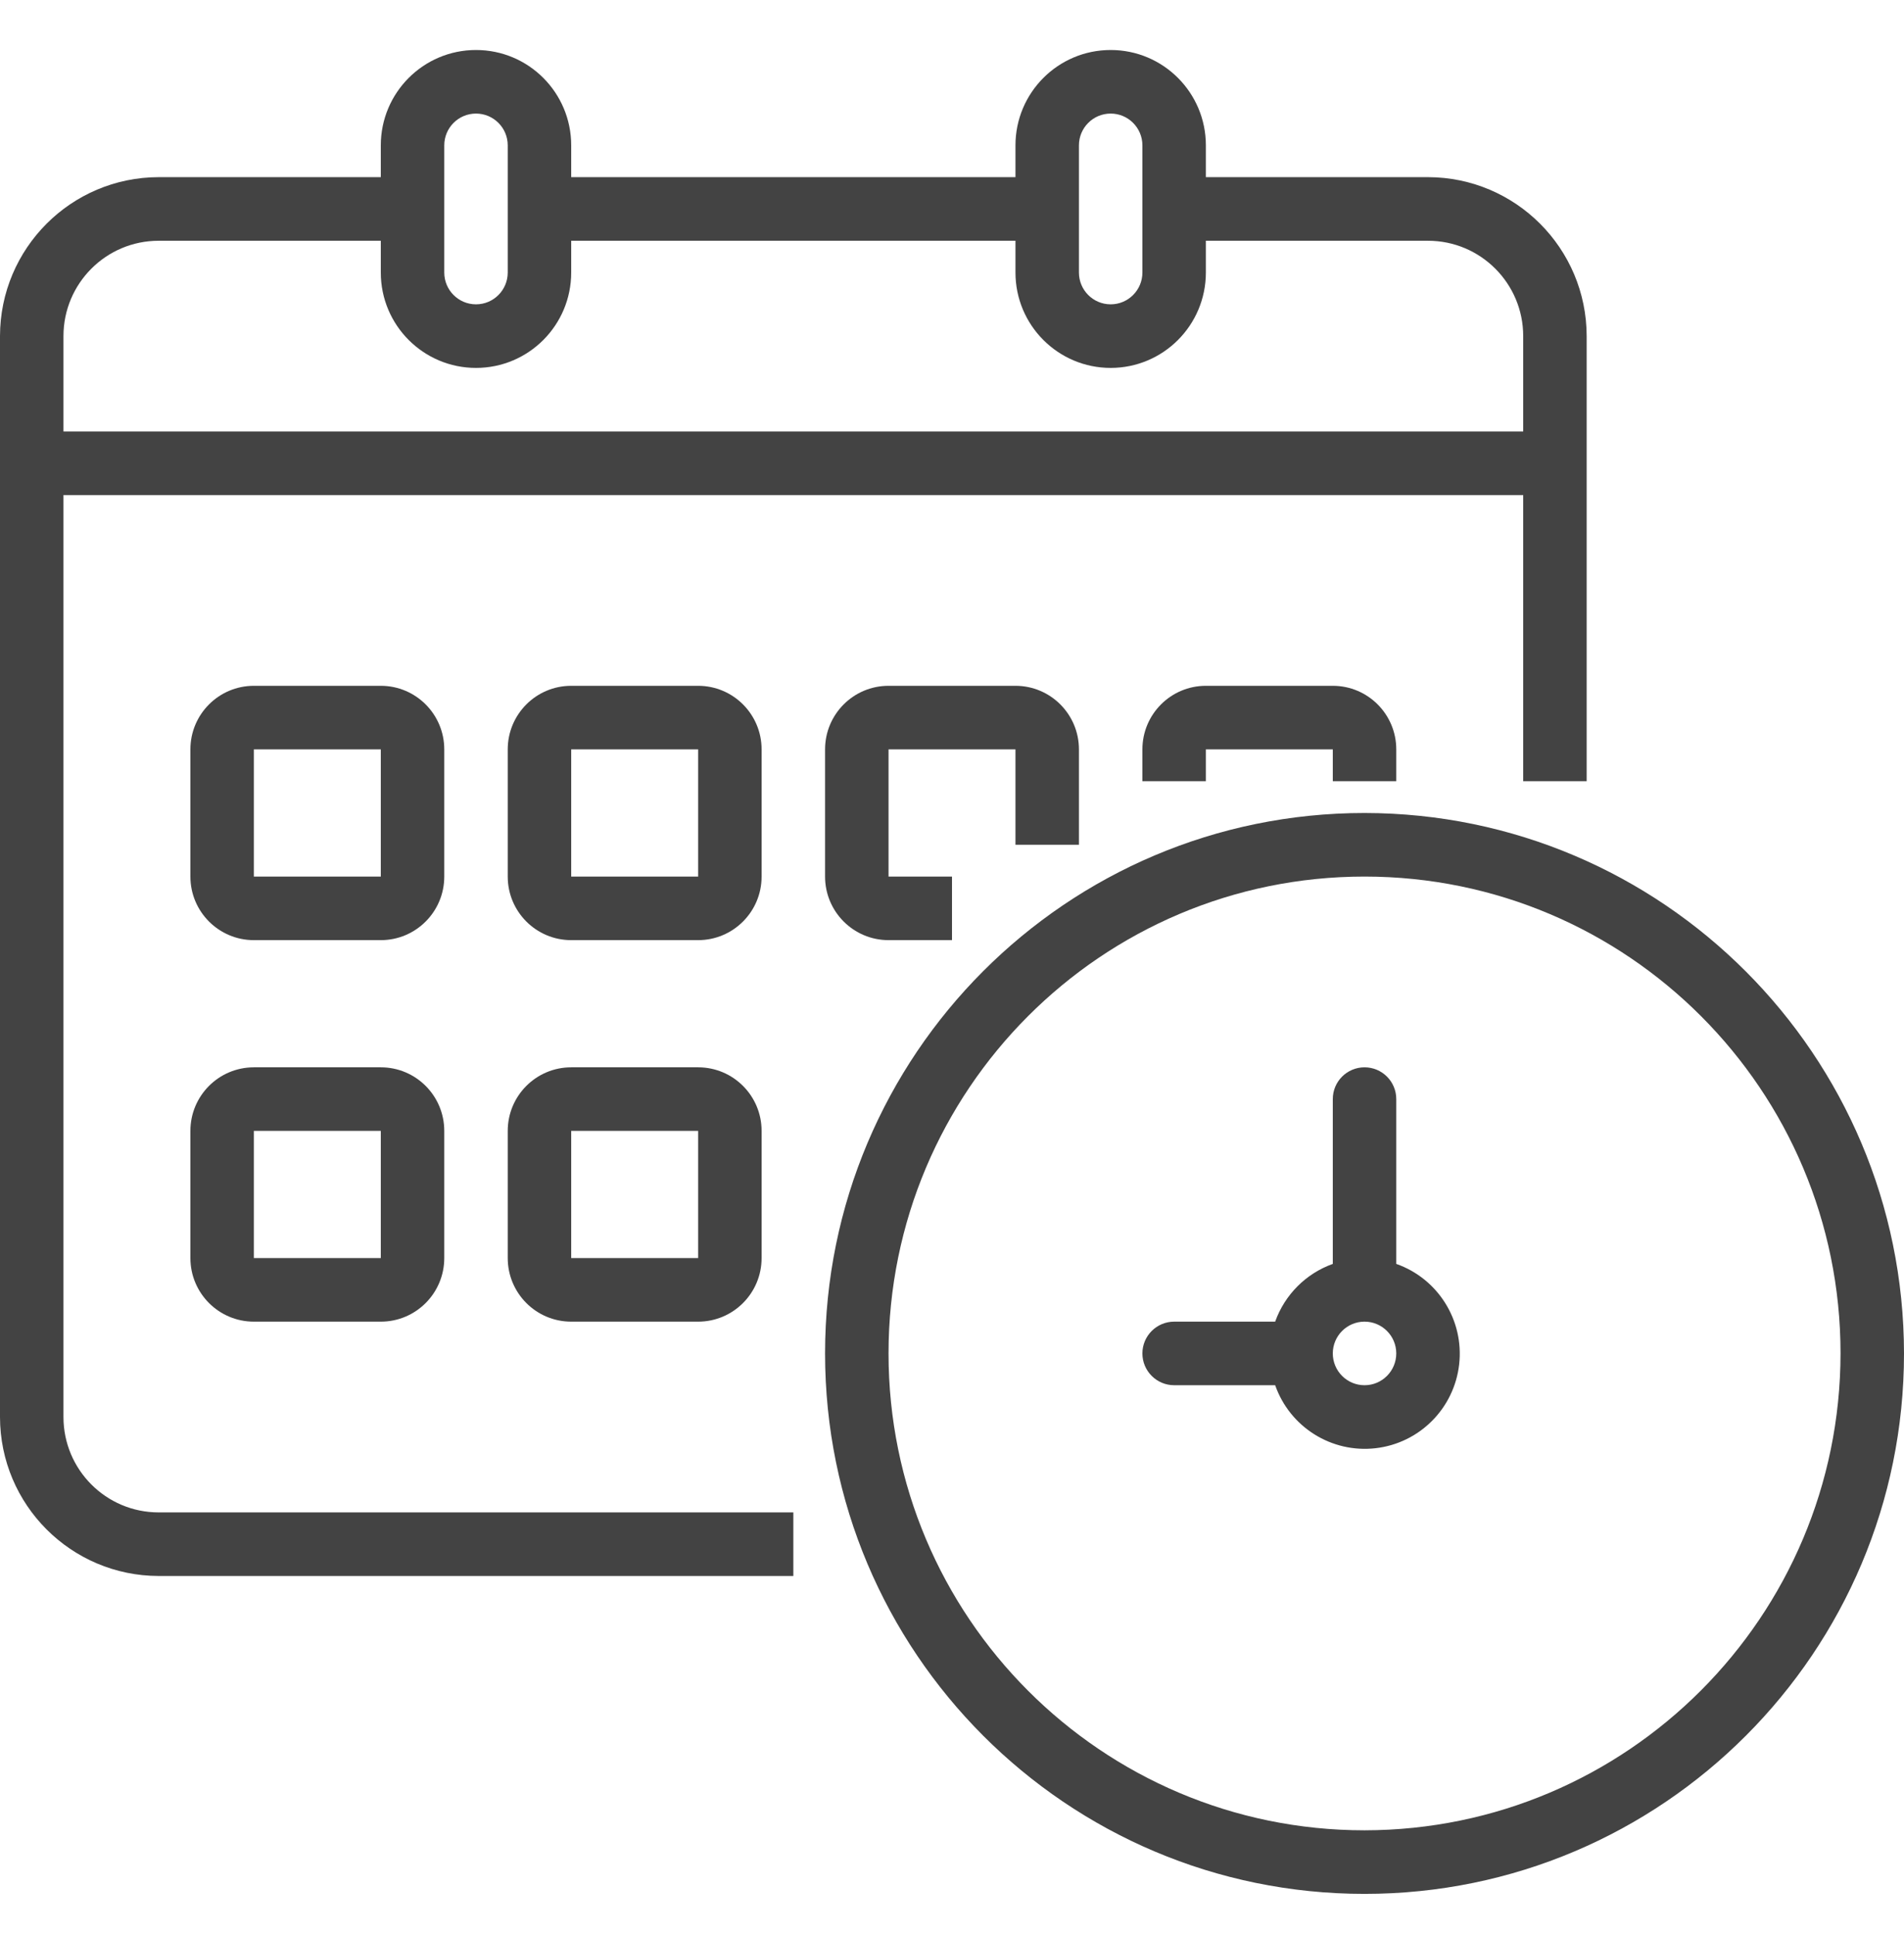 <svg viewBox="0 0 63 64" fill="none" xmlns="http://www.w3.org/2000/svg">
<g clip-path="url(#clip0)">
<path d="M45.15 26.893C35.292 26.893 27.3 34.897 27.3 44.77C27.3 54.644 35.292 62.648 45.15 62.648C55.008 62.648 63 54.644 63 44.77C62.989 34.901 55.004 26.903 45.15 26.893ZM45.15 60.545C36.452 60.545 29.4 53.482 29.4 44.77C29.4 36.058 36.452 28.996 45.15 28.996C53.849 28.996 60.9 36.058 60.9 44.77C60.89 53.478 53.844 60.535 45.15 60.545Z" fill="#434343"/>
<path d="M46.2 41.809V36.356C46.2 35.776 45.73 35.306 45.15 35.306C44.57 35.306 44.1 35.776 44.1 36.356V41.809C43.211 42.127 42.511 42.828 42.193 43.719H38.852C38.271 43.719 37.8 44.19 37.8 44.77C37.8 45.351 38.271 45.822 38.852 45.822H42.193C42.679 47.206 44.055 48.071 45.511 47.906C46.968 47.741 48.116 46.591 48.281 45.132C48.446 43.674 47.582 42.295 46.2 41.809ZM45.15 45.822C44.57 45.822 44.1 45.351 44.1 44.77C44.1 44.19 44.57 43.719 45.15 43.719C45.73 43.719 46.2 44.19 46.2 44.77C46.2 45.351 45.73 45.822 45.15 45.822Z" fill="#434343"/>
<path d="M2.1 46.874V16.377H50.4V25.841H52.5V11.118C52.496 8.216 50.148 5.864 47.25 5.86H39.9V4.809C39.9 3.066 38.49 1.654 36.75 1.654C35.01 1.654 33.6 3.066 33.6 4.809V5.86H18.9V4.809C18.9 3.066 17.49 1.654 15.75 1.654C14.01 1.654 12.6 3.066 12.6 4.809V5.86H5.25C2.352 5.864 0.004 8.216 0 11.118V46.874C0.004 49.777 2.352 52.128 5.25 52.132H26.25V50.029H5.25C3.51 50.029 2.1 48.616 2.1 46.874ZM35.7 4.809C35.7 4.228 36.17 3.757 36.75 3.757C37.33 3.757 37.8 4.228 37.8 4.809V9.015C37.8 9.596 37.33 10.067 36.75 10.067C36.17 10.067 35.7 9.596 35.7 9.015V4.809ZM14.7 4.809C14.7 4.228 15.17 3.757 15.75 3.757C16.33 3.757 16.8 4.228 16.8 4.809V9.015C16.8 9.596 16.33 10.067 15.75 10.067C15.17 10.067 14.7 9.596 14.7 9.015V4.809ZM5.25 7.964H12.6V9.015C12.6 10.758 14.01 12.17 15.75 12.17C17.49 12.17 18.9 10.758 18.9 9.015V7.964H33.6V9.015C33.6 10.758 35.01 12.17 36.75 12.17C38.49 12.17 39.9 10.758 39.9 9.015V7.964H47.25C48.99 7.964 50.4 9.376 50.4 11.118V14.273H2.1V11.118C2.1 9.376 3.51 7.964 5.25 7.964Z" fill="#434343"/>
<path d="M14.7 24.789C14.7 23.628 13.76 22.686 12.6 22.686H8.4C7.24 22.686 6.3 23.628 6.3 24.789V28.996C6.3 30.157 7.24 31.099 8.4 31.099H12.6C13.76 31.099 14.7 30.157 14.7 28.996V24.789ZM8.4 28.996V24.789H12.6V28.996H8.4Z" fill="#434343"/>
<path d="M25.2 24.789C25.2 23.628 24.26 22.686 23.1 22.686H18.9C17.74 22.686 16.8 23.628 16.8 24.789V28.996C16.8 30.157 17.74 31.099 18.9 31.099H23.1C24.26 31.099 25.2 30.157 25.2 28.996V24.789ZM18.9 28.996V24.789H23.1V28.996H18.9Z" fill="#434343"/>
<path d="M35.7 27.944V24.789C35.7 23.628 34.76 22.686 33.6 22.686H29.4C28.24 22.686 27.3 23.628 27.3 24.789V28.996C27.3 30.157 28.24 31.099 29.4 31.099H31.5V28.996H29.4V24.789H33.6V27.944H35.7Z" fill="#434343"/>
<path d="M12.6 35.306H8.4C7.24 35.306 6.3 36.247 6.3 37.409V41.615C6.3 42.777 7.24 43.719 8.4 43.719H12.6C13.76 43.719 14.7 42.777 14.7 41.615V37.409C14.7 36.247 13.76 35.306 12.6 35.306ZM8.4 41.615V37.409H12.6V41.615H8.4Z" fill="#434343"/>
<path d="M23.1 35.306H18.9C17.74 35.306 16.8 36.247 16.8 37.409V41.615C16.8 42.777 17.74 43.719 18.9 43.719H23.1C24.26 43.719 25.2 42.777 25.2 41.615V37.409C25.2 36.247 24.26 35.306 23.1 35.306ZM18.9 41.615V37.409H23.1V41.615H18.9Z" fill="#434343"/>
<path d="M46.2 25.841V24.789C46.2 23.628 45.26 22.686 44.1 22.686H39.9C38.74 22.686 37.8 23.628 37.8 24.789V25.841H39.9V24.789H44.1V25.841H46.2Z" fill="#434343"/>
</g>
<defs>
<clipPath id="clip0">
<rect width="63" height="63.098" fill="white" transform="translate(0 0.602)"/>
</clipPath>
</defs>
</svg>
